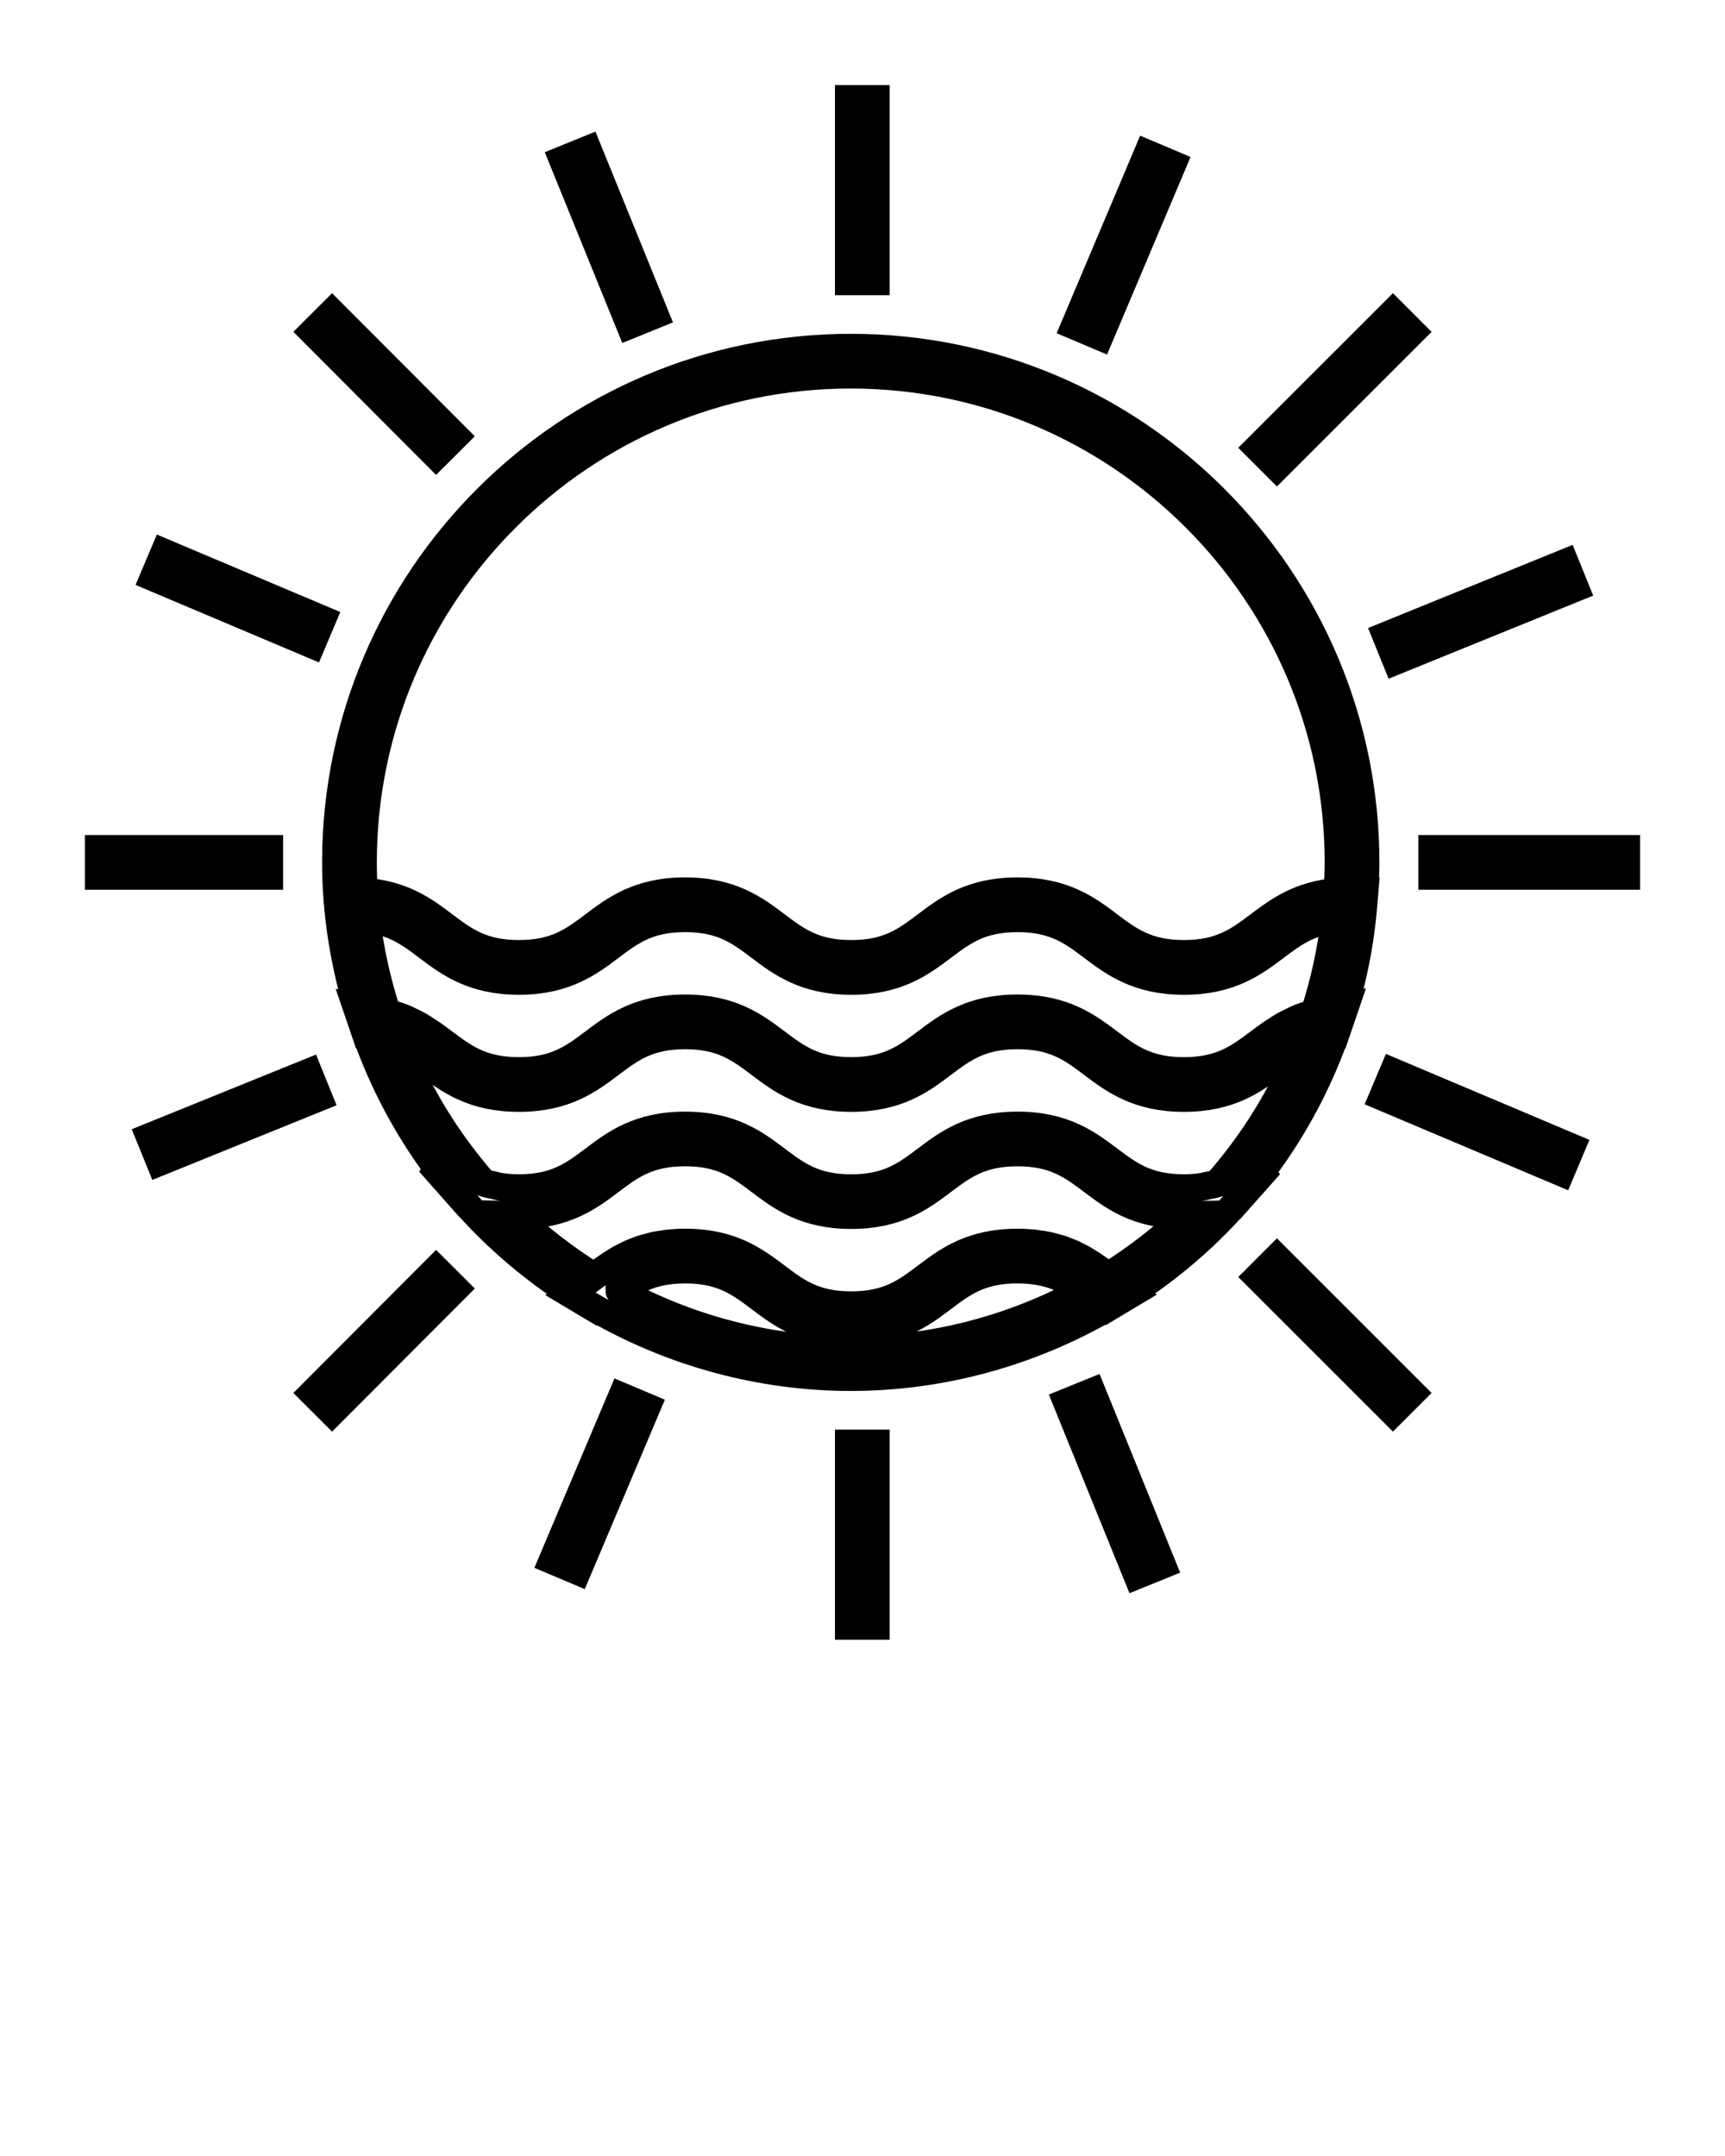 <svg xmlns="http://www.w3.org/2000/svg" xmlns:xlink="http://www.w3.org/1999/xlink" version="1.1" x="0px" y="0px" viewBox="0 0 96 120" enable-background="new 0 0 96 96" xml:space="preserve"><style type="text/css">
   
    .str1 {stroke:hsla(0, 0%, 100%, 0.45);stroke-width:1.545}
    .str0 {stroke:hsla(0, 0%, 100%, 0.45);stroke-width:1.545;stroke-linecap:round;stroke-linejoin:round}
    .fil0 {fill:none}
    </style><g><polygon  class="fil0 str1" points="79.706,47.25 79.706,48 79.706,48.75 90.5,48.75 90.5,48 90.5,47.25  "/><polygon  class="fil0 str1" points="14.984,48 14.984,47.25 5.5,47.25 5.5,48 5.5,48.75 14.984,48.75  "/><polygon  class="fil0 str1" points="47.24,80.343 47.24,90.492 47.99,90.492 48.74,90.492 48.74,80.343 47.99,80.343  "/><polygon  class="fil0 str1" points="48.74,15.657 48.74,5.509 47.99,5.509 47.24,5.509 47.24,15.657 47.99,15.657  "/><polygon  class="fil0 str1" points="70.534,70.544 70.004,71.075 77.52,78.59 78.05,78.06 78.58,77.53 71.064,70.014  "/><polygon  class="fil0 str1" points="24.801,24.811 25.332,24.281 18.479,17.411 17.948,17.94 17.417,18.47 24.27,25.341  "/><polygon  class="fil0 str1" points="24.27,70.66 17.417,77.53 17.948,78.06 18.479,78.59 25.332,71.72 24.801,71.19  "/><polygon  class="fil0 str1" points="71.064,25.985 78.58,18.471 78.05,17.94 77.52,17.41 70.004,24.924 70.534,25.455  "/><polygon  class="fil0 str1" points="60.072,77.762 59.377,78.044 63.284,87.67 63.979,87.388 64.673,87.106 60.767,77.48  "/><polygon  class="fil0 str1" points="35.751,17.801 36.446,17.519 32.713,8.331 32.019,8.613 31.324,8.896 35.056,18.083  "/><polygon  class="fil0 str1" points="17.443,60.396 17.162,59.701 8.337,63.277 8.619,63.972 8.901,64.667 17.725,61.091  "/><polygon  class="fil0 str1" points="77.423,36.075 77.705,36.77 87.659,32.724 87.377,32.029 87.095,31.334 77.141,35.38  "/><polygon  class="fil0 str1" points="34.607,77.733 30.751,86.852 31.442,87.144 32.133,87.436 35.989,78.317 35.298,78.025  "/><polygon  class="fil0 str1" points="61.199,18.721 65.245,9.148 64.554,8.856 63.863,8.564 59.817,18.137 60.508,18.429  "/><polygon  class="fil0 str1" points="17.634,35.167 17.926,34.476 9.14,30.763 8.848,31.454 8.556,32.145 17.342,35.858  "/><polygon  class="fil0 str1" points="77.248,60.362 76.956,61.053 86.86,65.238 87.152,64.547 87.444,63.856 77.54,59.671  "/><path class="fil0 str1" d="M70.417,64.93c1.638-2.223,2.932-4.657,3.868-7.267l0.013-0.002l0.139-0.406c0-0.002,0.001-0.004,0.002-0.006l0.417-1.222   l-0.04,0.008c0.474-1.618,0.81-3.268,0.99-4.93l0.063-0.655c0.001-0.01,0.002-0.021,0.003-0.031l0.068-0.815h-0.006   c0.034-0.51,0.06-1.055,0.06-1.604c0-15.796-12.851-28.647-28.647-28.647S18.698,32.204,18.698,48c0,2.707,0.417,5.403,1.194,8.041   l-0.056-0.01l0.411,1.204l0.143,0.418l0.012,0.002c0.918,2.56,2.178,4.954,3.771,7.144l-0.269-0.102l2.002,2.26   c0.003,0.003,0.006,0.007,0.009,0.01l0.123,0.139l0.016,0.006c1.687,1.877,3.614,3.507,5.729,4.88l-0.037,0.027l0.967,0.577   c0.001,0,0.002,0.001,0.004,0.002l0.427,0.254l0.015-0.011c4.335,2.483,9.226,3.805,14.186,3.805c4.975,0,9.878-1.33,14.226-3.829   l0.015,0.011l0.422-0.253c0.002-0.001,0.004-0.002,0.006-0.003l0.967-0.579l-0.037-0.027c2.082-1.356,3.98-2.96,5.642-4.803   l0.016-0.005l0.128-0.144c0.002-0.003,0.005-0.006,0.008-0.009l1.92-2.161L70.417,64.93z M66.055,67.629   c-1.339,1.276-2.806,2.414-4.384,3.396c-0.036-0.027-0.073-0.054-0.108-0.081c-0.104-0.078-0.208-0.156-0.315-0.234   c-0.076-0.055-0.157-0.109-0.235-0.164c-0.082-0.057-0.161-0.115-0.246-0.17c-0.086-0.057-0.179-0.111-0.27-0.166   c-0.083-0.05-0.163-0.103-0.249-0.151c-0.098-0.055-0.204-0.104-0.306-0.156c-0.088-0.044-0.172-0.091-0.265-0.133   c-0.113-0.051-0.237-0.094-0.358-0.14c-0.093-0.036-0.179-0.075-0.276-0.107c-0.133-0.043-0.279-0.077-0.42-0.114   c-0.098-0.025-0.189-0.056-0.292-0.078c-0.168-0.036-0.352-0.059-0.534-0.084c-0.091-0.012-0.173-0.031-0.267-0.041   c-0.284-0.029-0.584-0.045-0.903-0.045c-2.564,0-3.899,1.006-5.077,1.894c-1.134,0.854-2.113,1.592-4.176,1.592   c-0.515,0-0.963-0.046-1.362-0.129c-0.299-0.062-0.572-0.144-0.825-0.243c-0.76-0.296-1.348-0.74-1.985-1.221   c-0.736-0.555-1.533-1.156-2.652-1.529c-0.672-0.224-1.46-0.365-2.42-0.365c-0.32,0-0.622,0.016-0.906,0.045   c-0.1,0.01-0.187,0.031-0.283,0.044c-0.176,0.025-0.357,0.046-0.521,0.082c-0.106,0.023-0.2,0.055-0.301,0.082   c-0.139,0.036-0.283,0.069-0.413,0.112c-0.103,0.034-0.194,0.076-0.292,0.114c-0.115,0.044-0.235,0.085-0.344,0.135   c-0.098,0.044-0.186,0.094-0.278,0.141c-0.098,0.05-0.201,0.097-0.293,0.149c-0.091,0.051-0.174,0.107-0.261,0.16   c-0.085,0.053-0.175,0.104-0.257,0.159c-0.084,0.056-0.163,0.113-0.244,0.17c-0.078,0.055-0.16,0.109-0.236,0.165   c-0.073,0.054-0.143,0.107-0.215,0.16c-0.076,0.057-0.153,0.114-0.228,0.17c-1.592-0.989-3.073-2.134-4.425-3.423   c0.081,0.002,0.163,0.003,0.245,0.003c2.563,0,3.898-1.007,5.077-1.895c1.133-0.854,2.112-1.592,4.173-1.592   c2.059,0,3.037,0.738,4.169,1.592c1.177,0.889,2.512,1.896,5.076,1.896c2.564,0,3.9-1.007,5.079-1.895   c1.133-0.854,2.112-1.592,4.174-1.592c2.065,0,3.046,0.738,4.181,1.593c1.179,0.888,2.515,1.894,5.08,1.894   C65.943,67.63,65.999,67.63,66.055,67.629z M34.47,71.87c0.068-0.049,0.137-0.095,0.206-0.143c0.043-0.03,0.086-0.062,0.13-0.091   c0.132-0.088,0.267-0.172,0.405-0.251c0.029-0.017,0.06-0.031,0.089-0.048c0.11-0.061,0.223-0.12,0.34-0.174   c0.051-0.024,0.105-0.045,0.158-0.068c0.101-0.043,0.205-0.084,0.313-0.122c0.061-0.021,0.125-0.041,0.188-0.061   c0.109-0.033,0.223-0.063,0.339-0.09c0.067-0.016,0.135-0.032,0.206-0.045c0.13-0.025,0.267-0.044,0.408-0.061   c0.066-0.008,0.129-0.018,0.198-0.024c0.213-0.019,0.437-0.031,0.678-0.031c2.059,0,3.037,0.737,4.169,1.591   c1.177,0.888,2.512,1.895,5.076,1.895c2.564,0,3.9-1.006,5.079-1.895c1.133-0.854,2.112-1.592,4.174-1.592   c0.24,0,0.463,0.012,0.676,0.031c0.07,0.006,0.134,0.017,0.202,0.024c0.138,0.017,0.274,0.036,0.402,0.06   c0.072,0.014,0.141,0.029,0.209,0.045c0.116,0.026,0.229,0.056,0.337,0.089c0.064,0.02,0.128,0.039,0.189,0.06   c0.11,0.038,0.215,0.08,0.318,0.124c0.05,0.021,0.103,0.041,0.151,0.063c0.135,0.063,0.265,0.129,0.391,0.2   c0.012,0.007,0.025,0.013,0.038,0.02c0.14,0.08,0.274,0.165,0.408,0.253c0.043,0.028,0.086,0.059,0.129,0.088   c0.062,0.042,0.125,0.084,0.186,0.128c-0.001,0-0.001,0-0.002,0.001c-3.976,2.162-8.417,3.299-12.913,3.299   c-4.482,0-8.909-1.13-12.875-3.277C34.471,71.871,34.47,71.871,34.47,71.87z M47.346,20.853c14.969,0,27.147,12.178,27.147,27.147   c0,0.56-0.027,1.108-0.065,1.635c-2.104,0.168-3.296,1.065-4.359,1.866c-1.136,0.855-2.117,1.593-4.182,1.593   c-2.063,0-3.043-0.738-4.178-1.592c-1.179-0.888-2.516-1.895-5.083-1.895c-2.564,0-3.899,1.006-5.077,1.895   c-1.134,0.854-2.113,1.593-4.176,1.593c-2.061,0-3.04-0.738-4.172-1.593c-1.177-0.888-2.511-1.895-5.073-1.895   c-2.563,0-3.898,1.007-5.077,1.895c-1.133,0.854-2.112,1.592-4.173,1.592c-2.061,0-3.04-0.738-4.172-1.592   c-1.079-0.814-2.29-1.727-4.457-1.875c-0.034-0.542-0.05-1.084-0.05-1.627C20.198,33.031,32.376,20.853,47.346,20.853z    M23.802,52.7c1.178,0.888,2.513,1.895,5.076,1.895c2.563,0,3.898-1.007,5.077-1.895c1.133-0.854,2.112-1.592,4.173-1.592   c2.059,0,3.037,0.738,4.169,1.592c1.177,0.889,2.512,1.896,5.076,1.896c2.564,0,3.9-1.007,5.079-1.895   c1.133-0.854,2.112-1.592,4.174-1.592c2.065,0,3.046,0.738,4.181,1.593c1.179,0.888,2.515,1.894,5.08,1.894   c2.567,0,3.904-1.006,5.084-1.895c0.965-0.727,1.818-1.369,3.32-1.545c-0.206,1.762-0.588,3.51-1.14,5.213   c-0.14,0.037-0.257,0.089-0.388,0.133c-0.137,0.045-0.278,0.087-0.406,0.139c-0.193,0.078-0.372,0.165-0.547,0.254   c-0.107,0.055-0.222,0.106-0.323,0.164c-0.186,0.106-0.356,0.217-0.526,0.33c-0.075,0.05-0.156,0.098-0.229,0.148   c-0.23,0.162-0.45,0.325-0.662,0.484c-1.137,0.854-2.119,1.591-4.184,1.591c-2.063,0-3.043-0.738-4.178-1.592   c-1.179-0.888-2.516-1.895-5.083-1.895c-2.564,0-3.899,1.006-5.077,1.894c-1.134,0.854-2.113,1.592-4.176,1.592   c-2.061,0-3.04-0.738-4.172-1.592c-1.177-0.888-2.511-1.894-5.073-1.894c-2.563,0-3.898,1.006-5.077,1.894   c-1.133,0.854-2.112,1.592-4.173,1.592c-2.063,0-3.044-0.737-4.181-1.59c-0.216-0.163-0.441-0.33-0.678-0.495   c-0.07-0.049-0.15-0.095-0.224-0.144c-0.176-0.117-0.354-0.232-0.548-0.342c-0.103-0.058-0.219-0.108-0.328-0.164   c-0.181-0.091-0.365-0.179-0.565-0.258c-0.131-0.051-0.277-0.093-0.417-0.138c-0.136-0.043-0.258-0.097-0.404-0.133   c-0.555-1.711-0.939-3.452-1.148-5.205C21.949,51.302,22.817,51.957,23.802,52.7z M22.331,58.254   c0.188,0.098,0.367,0.205,0.541,0.317c0.076,0.049,0.155,0.094,0.229,0.145c0.235,0.162,0.465,0.332,0.697,0.505   c1.18,0.886,2.518,1.891,5.081,1.891s3.898-1.006,5.077-1.894c1.133-0.854,2.112-1.592,4.173-1.592   c2.059,0,3.037,0.737,4.169,1.591c1.177,0.888,2.512,1.895,5.076,1.895c2.564,0,3.9-1.006,5.079-1.895   c1.133-0.854,2.112-1.592,4.174-1.592c2.065,0,3.046,0.738,4.181,1.593c1.179,0.888,2.515,1.894,5.08,1.894   c2.565,0,3.903-1.005,5.084-1.892c0.223-0.167,0.444-0.331,0.67-0.488c0.072-0.05,0.149-0.094,0.223-0.142   c0.163-0.106,0.33-0.21,0.505-0.304c0.031-0.017,0.065-0.029,0.096-0.045c-1.133,2.779-2.711,5.332-4.708,7.609   c-0.005,0.006-0.009,0.013-0.015,0.019c-0.169,0.053-0.351,0.081-0.528,0.118c-0.103,0.021-0.2,0.053-0.306,0.068   c-0.324,0.049-0.662,0.076-1.022,0.076c-2.063,0-3.043-0.738-4.178-1.592c-1.179-0.888-2.516-1.895-5.083-1.895   c-2.564,0-3.899,1.006-5.077,1.895c-1.134,0.854-2.113,1.593-4.176,1.593c-2.061,0-3.04-0.738-4.172-1.593   c-1.177-0.888-2.511-1.895-5.073-1.895c-2.563,0-3.898,1.007-5.077,1.895c-1.133,0.854-2.112,1.592-4.173,1.592   c-0.385,0-0.739-0.03-1.078-0.084c-0.114-0.019-0.219-0.056-0.33-0.081c-0.187-0.042-0.378-0.074-0.558-0.136   c-0.005-0.006-0.01-0.013-0.016-0.019c-1.989-2.281-3.563-4.835-4.689-7.613C22.248,58.217,22.292,58.234,22.331,58.254z"/></g></svg>